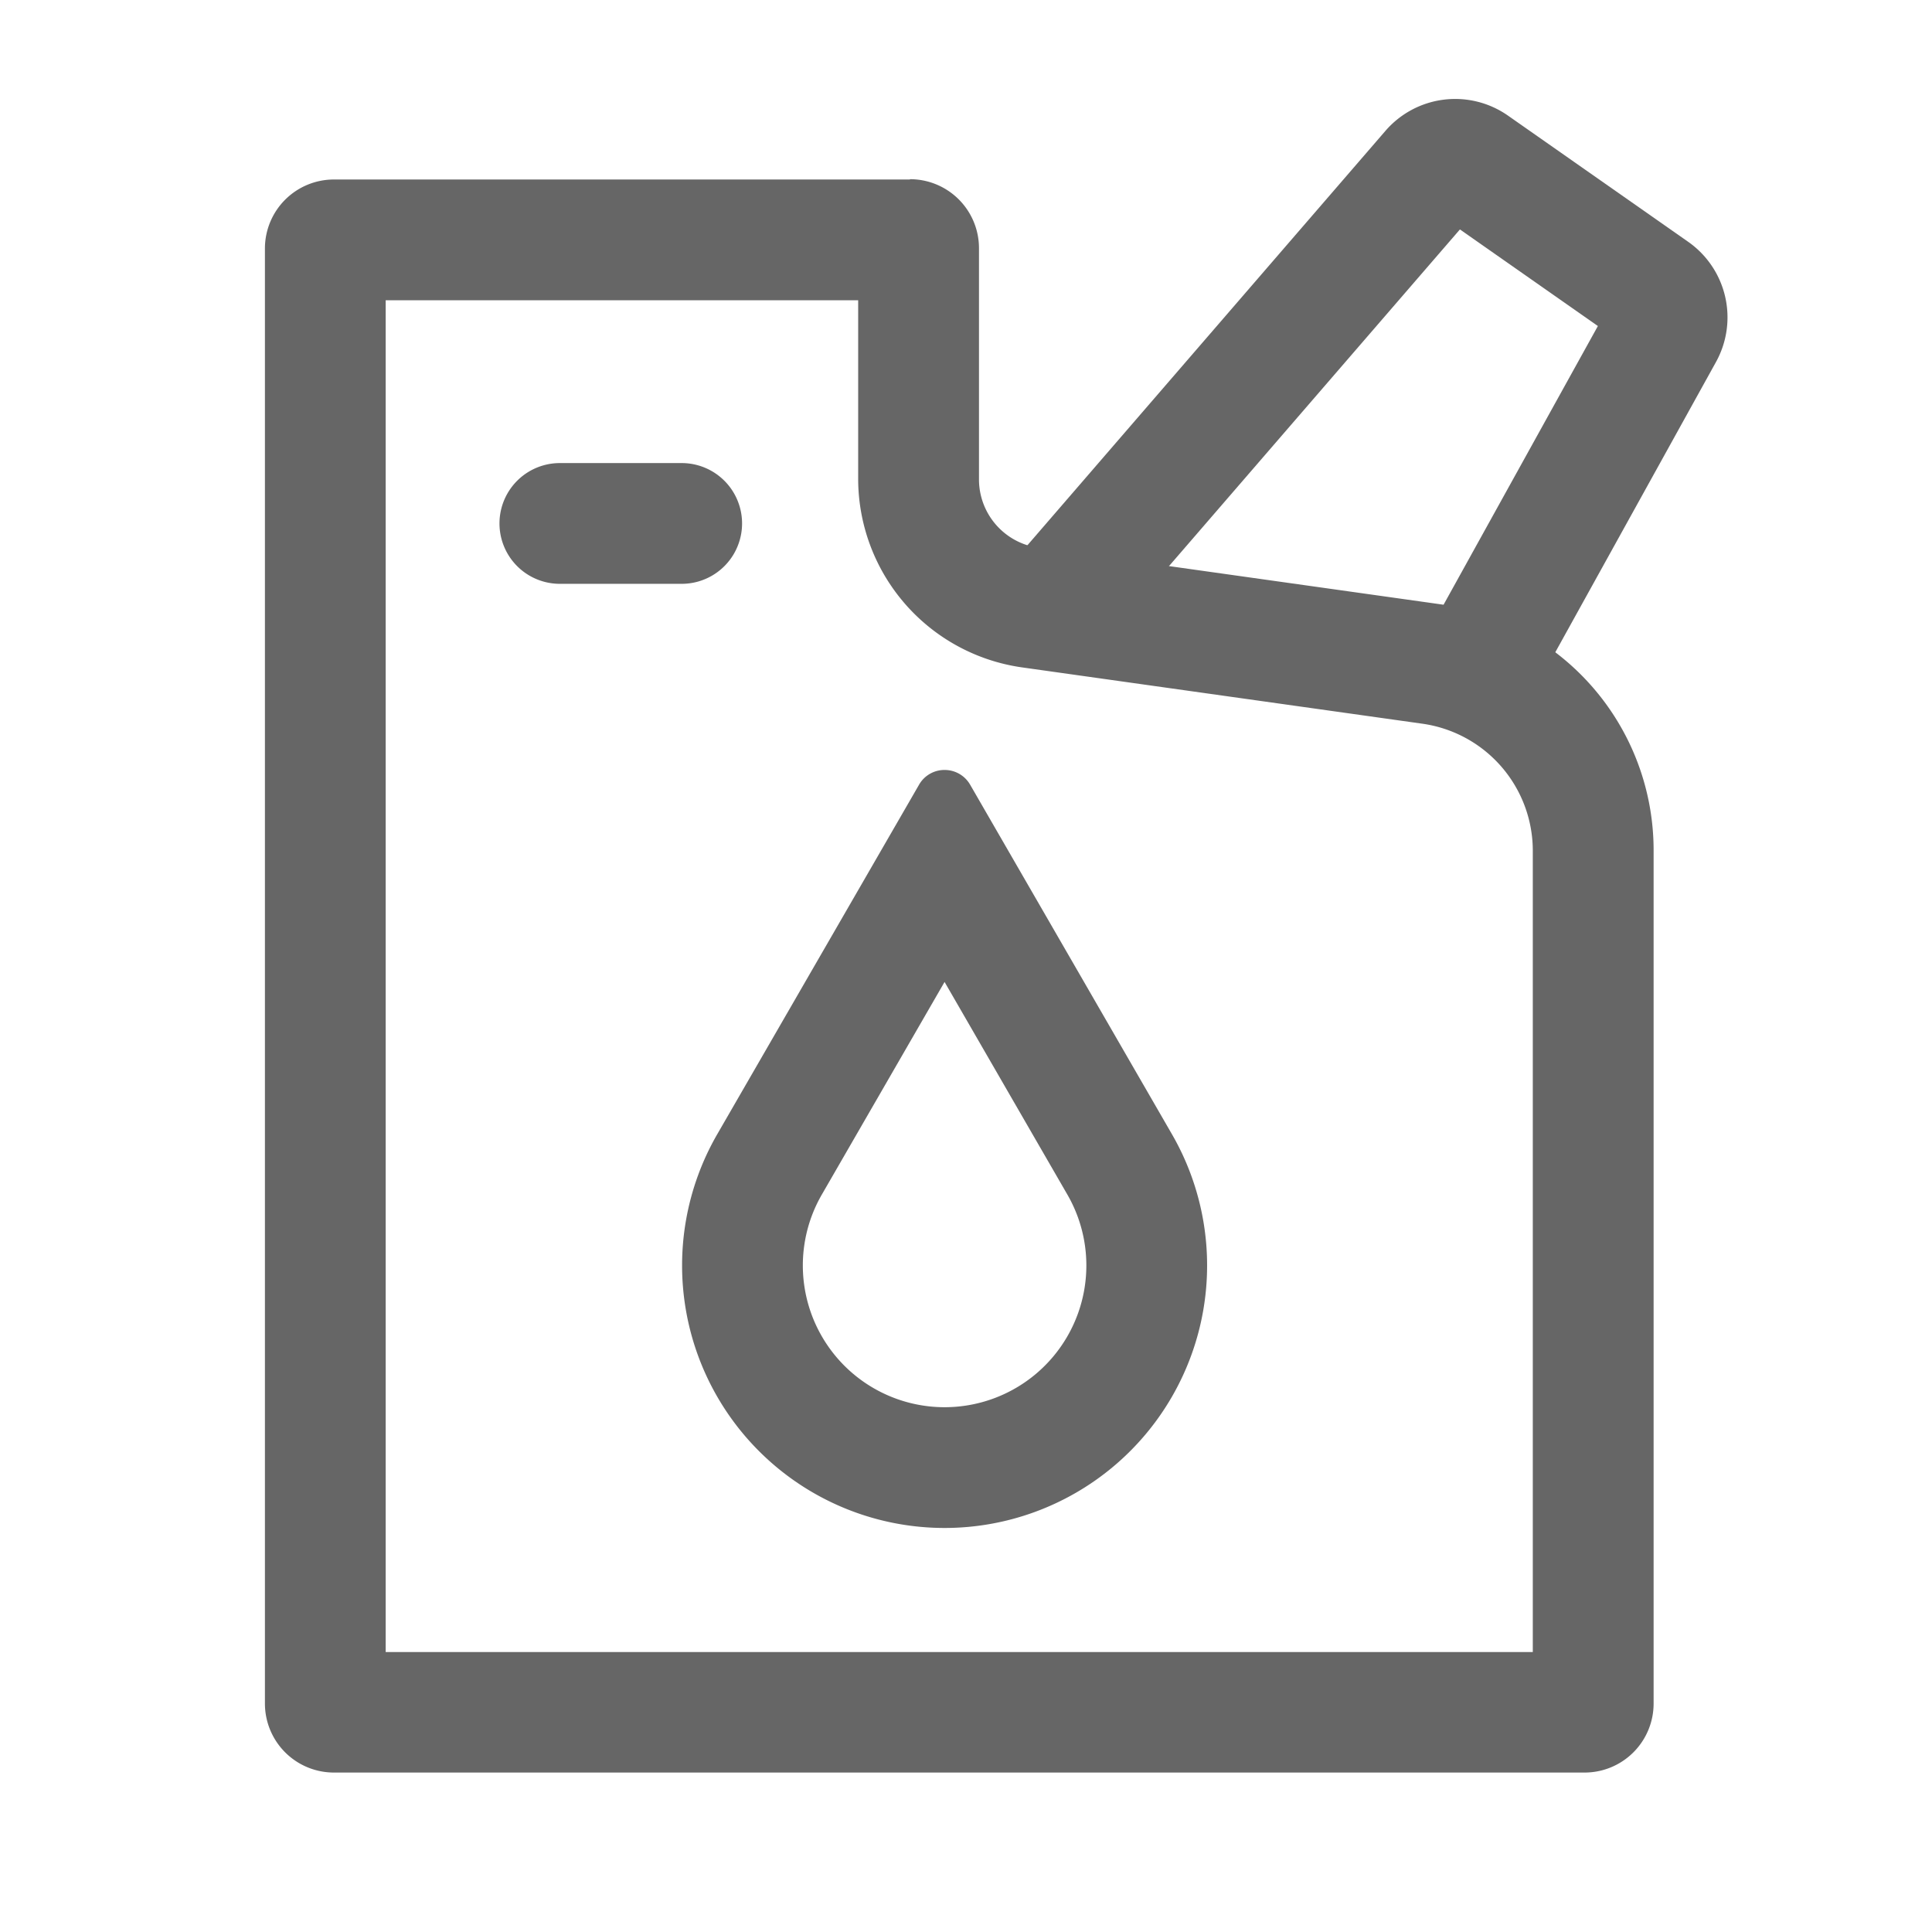 <svg xmlns="http://www.w3.org/2000/svg" width="32" height="32" viewBox="0 0 32 32">
  <defs>
    <style>
      .a {
        fill: #ffff;
      }
      .stroke-black {
        fill: #666;
      }
      .b {
        fill: none;
      }
    </style>
  </defs>
  <g transform="translate(-7171 -1519)">
    <g transform="translate(7175.387 1520.64)">
      <path class="stroke-black" d="M7193.989,1529.906v2.972a3.157,3.157,0,0,0,2.706,3.112l6.647.935a2.126,2.126,0,0,1,1.821,2.1V1552.3h-19v-22.39h7.827m.857-2h-9.541a1.143,1.143,0,0,0-1.143,1.143v24.1a1.143,1.143,0,0,0,1.143,1.143h20.715a1.143,1.143,0,0,0,1.143-1.143v-14.133a4.116,4.116,0,0,0-3.543-4.076l-6.647-.935a1.143,1.143,0,0,1-.984-1.132v-3.829a1.143,1.143,0,0,0-1.143-1.143Z" transform="translate(-7184.162 -1526.577)" />
      <path class="stroke-black" d="M7230.048,1533.591l-1.75-.969,2.737-4.943-2.285-1.6-5.884,6.809-1.513-1.308,6.161-7.131a1.526,1.526,0,0,1,2.035-.253l2.98,2.087a1.528,1.528,0,0,1,.461,1.994Z" transform="translate(-7208.956 -1523.919)" />
      <path class="stroke-black" d="M7198.837,1544.009h-2.018a1,1,0,0,1,0-2h2.018a1,1,0,0,1,0,2Z" transform="translate(-7191.933 -1535.979)" />
      <path class="stroke-black" d="M7209.228,1560.77l2.034,3.522a2.348,2.348,0,1,1-4.067,0l2.033-3.522m0-3.511a.484.484,0,0,0-.423.245l-3.342,5.788a4.348,4.348,0,1,0,7.531,0l-3.342-5.788a.486.486,0,0,0-.424-.245Z" transform="translate(-7197.97 -1546.146)" />
    </g>
    <rect class="b" width="32" height="32" transform="translate(7171 1519)" />
  </g>
</svg>
